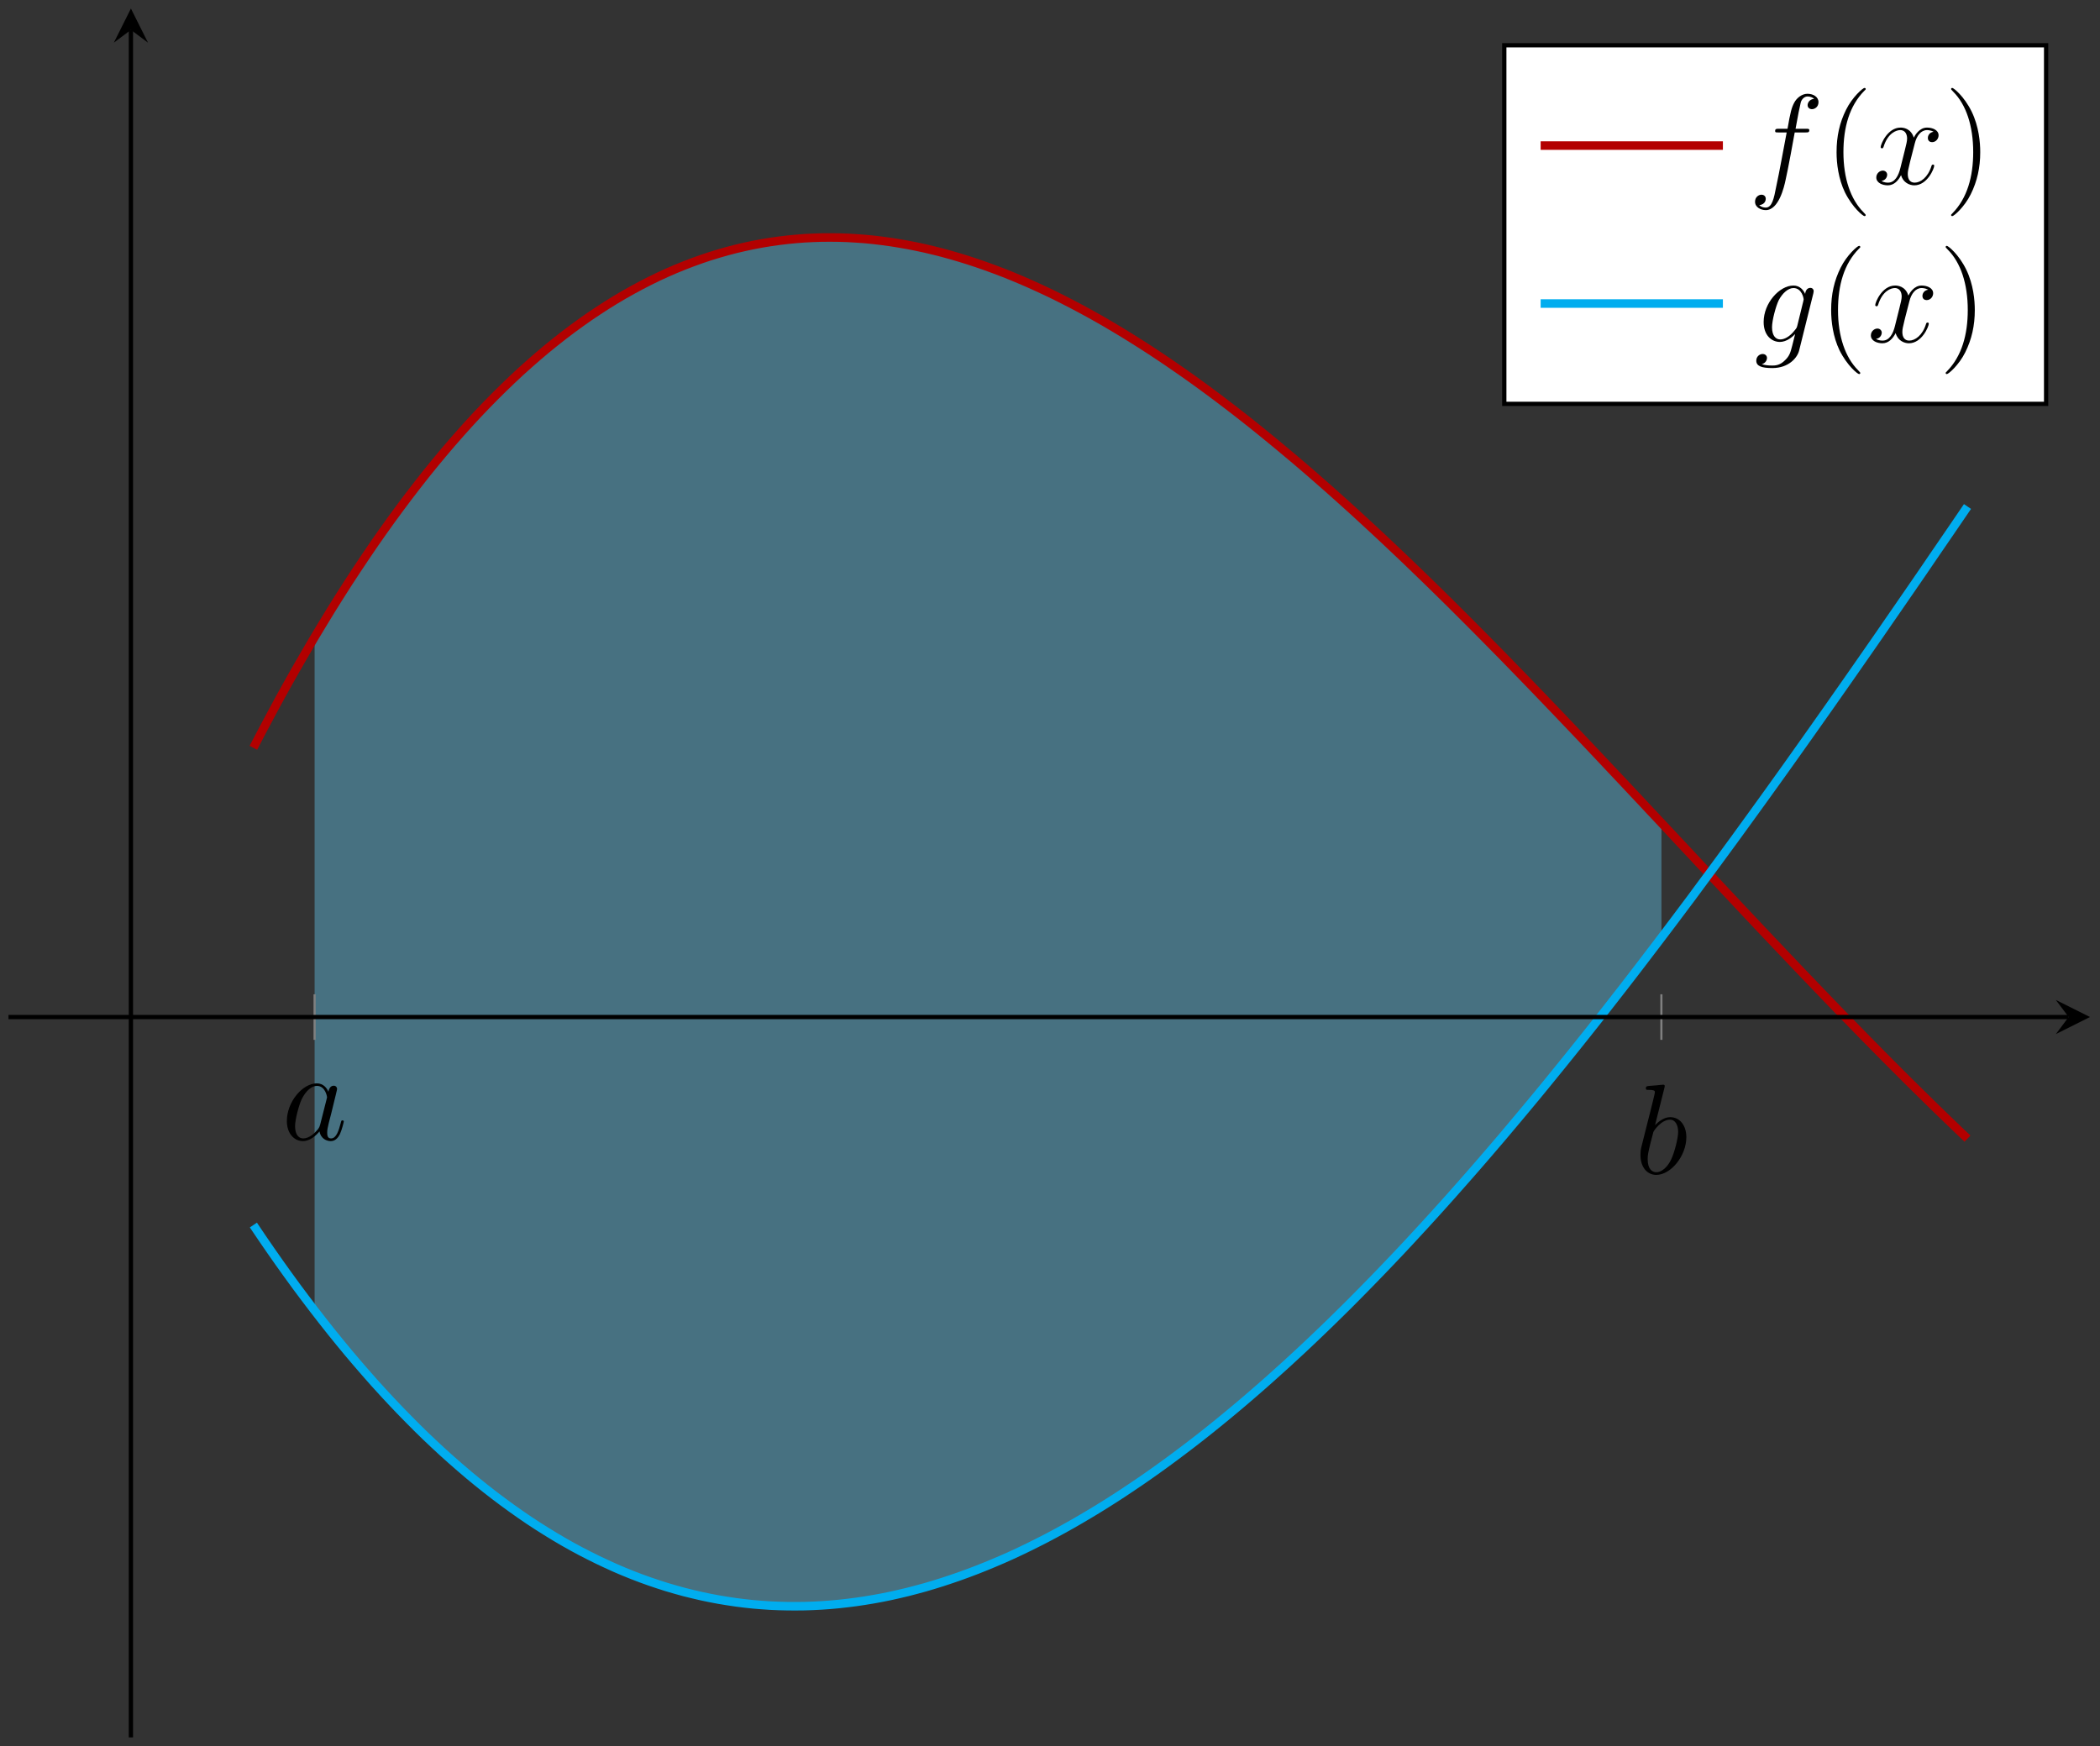 <?xml version="1.0" encoding="UTF-8"?>
<svg xmlns="http://www.w3.org/2000/svg" xmlns:xlink="http://www.w3.org/1999/xlink" width="196pt" height="163pt" viewBox="0 0 196 163" version="1.1">
<rect x="0" y="0" width="196" height="163" fill="#333333" stroke="none"/>
<defs>
<g>
<symbol overflow="visible" id="glyph0-0">
<path style="stroke:none;" d=""/>
</symbol>
<symbol overflow="visible" id="glyph0-1">
<path style="stroke:none;" d="M 3.594 -1.422 C 3.531 -1.219 3.531 -1.188 3.375 -0.969 C 3.109 -0.641 2.578 -0.125 2.016 -0.125 C 1.531 -0.125 1.25 -0.562 1.25 -1.266 C 1.25 -1.922 1.625 -3.266 1.859 -3.766 C 2.266 -4.609 2.828 -5.031 3.281 -5.031 C 4.078 -5.031 4.234 -4.047 4.234 -3.953 C 4.234 -3.938 4.203 -3.797 4.188 -3.766 Z M 4.359 -4.484 C 4.234 -4.797 3.906 -5.266 3.281 -5.266 C 1.938 -5.266 0.484 -3.531 0.484 -1.75 C 0.484 -0.578 1.172 0.125 1.984 0.125 C 2.641 0.125 3.203 -0.391 3.531 -0.781 C 3.656 -0.078 4.219 0.125 4.578 0.125 C 4.938 0.125 5.219 -0.094 5.438 -0.531 C 5.625 -0.938 5.797 -1.656 5.797 -1.703 C 5.797 -1.766 5.75 -1.812 5.672 -1.812 C 5.562 -1.812 5.562 -1.75 5.516 -1.578 C 5.328 -0.875 5.109 -0.125 4.609 -0.125 C 4.266 -0.125 4.25 -0.438 4.25 -0.672 C 4.25 -0.938 4.281 -1.078 4.391 -1.547 C 4.469 -1.844 4.531 -2.109 4.625 -2.453 C 5.062 -4.25 5.172 -4.672 5.172 -4.75 C 5.172 -4.906 5.047 -5.047 4.859 -5.047 C 4.484 -5.047 4.391 -4.625 4.359 -4.484 Z M 4.359 -4.484 "/>
</symbol>
<symbol overflow="visible" id="glyph0-2">
<path style="stroke:none;" d="M 2.766 -8 C 2.766 -8.047 2.797 -8.109 2.797 -8.172 C 2.797 -8.297 2.672 -8.297 2.656 -8.297 C 2.641 -8.297 2.219 -8.266 2 -8.234 C 1.797 -8.219 1.609 -8.203 1.406 -8.188 C 1.109 -8.156 1.031 -8.156 1.031 -7.938 C 1.031 -7.812 1.141 -7.812 1.266 -7.812 C 1.875 -7.812 1.875 -7.703 1.875 -7.594 C 1.875 -7.5 1.781 -7.156 1.734 -6.938 L 1.453 -5.797 C 1.328 -5.312 0.641 -2.609 0.594 -2.391 C 0.531 -2.094 0.531 -1.891 0.531 -1.734 C 0.531 -0.516 1.219 0.125 2 0.125 C 3.375 0.125 4.812 -1.656 4.812 -3.391 C 4.812 -4.5 4.203 -5.266 3.297 -5.266 C 2.672 -5.266 2.109 -4.75 1.891 -4.516 Z M 2.016 -0.125 C 1.625 -0.125 1.203 -0.406 1.203 -1.344 C 1.203 -1.734 1.25 -1.953 1.453 -2.797 C 1.5 -2.953 1.688 -3.719 1.734 -3.875 C 1.75 -3.969 2.469 -5.031 3.281 -5.031 C 3.797 -5.031 4.047 -4.5 4.047 -3.891 C 4.047 -3.312 3.703 -1.953 3.406 -1.344 C 3.109 -0.688 2.562 -0.125 2.016 -0.125 Z M 2.016 -0.125 "/>
</symbol>
<symbol overflow="visible" id="glyph0-3">
<path style="stroke:none;" d="M 5.328 -4.812 C 5.562 -4.812 5.672 -4.812 5.672 -5.031 C 5.672 -5.156 5.562 -5.156 5.359 -5.156 L 4.391 -5.156 C 4.609 -6.391 4.781 -7.234 4.875 -7.609 C 4.953 -7.906 5.203 -8.172 5.516 -8.172 C 5.766 -8.172 6.016 -8.062 6.125 -7.953 C 5.672 -7.906 5.516 -7.562 5.516 -7.359 C 5.516 -7.125 5.703 -6.984 5.922 -6.984 C 6.172 -6.984 6.531 -7.188 6.531 -7.641 C 6.531 -8.141 6.031 -8.422 5.5 -8.422 C 4.984 -8.422 4.484 -8.031 4.25 -7.562 C 4.031 -7.141 3.906 -6.719 3.641 -5.156 L 2.828 -5.156 C 2.609 -5.156 2.484 -5.156 2.484 -4.938 C 2.484 -4.812 2.562 -4.812 2.797 -4.812 L 3.562 -4.812 C 3.344 -3.688 2.859 -0.984 2.578 0.281 C 2.375 1.328 2.203 2.203 1.609 2.203 C 1.562 2.203 1.219 2.203 1 1.969 C 1.609 1.922 1.609 1.406 1.609 1.391 C 1.609 1.141 1.438 1 1.203 1 C 0.969 1 0.609 1.203 0.609 1.656 C 0.609 2.172 1.141 2.438 1.609 2.438 C 2.828 2.438 3.328 0.25 3.453 -0.344 C 3.672 -1.266 4.25 -4.453 4.312 -4.812 Z M 5.328 -4.812 "/>
</symbol>
<symbol overflow="visible" id="glyph0-4">
<path style="stroke:none;" d="M 5.672 -4.875 C 5.281 -4.812 5.141 -4.516 5.141 -4.297 C 5.141 -4 5.359 -3.906 5.531 -3.906 C 5.891 -3.906 6.141 -4.219 6.141 -4.547 C 6.141 -5.047 5.562 -5.266 5.062 -5.266 C 4.344 -5.266 3.938 -4.547 3.828 -4.328 C 3.547 -5.219 2.812 -5.266 2.594 -5.266 C 1.375 -5.266 0.734 -3.703 0.734 -3.438 C 0.734 -3.391 0.781 -3.328 0.859 -3.328 C 0.953 -3.328 0.984 -3.406 1 -3.453 C 1.406 -4.781 2.219 -5.031 2.562 -5.031 C 3.094 -5.031 3.203 -4.531 3.203 -4.25 C 3.203 -3.984 3.125 -3.703 2.984 -3.125 L 2.578 -1.5 C 2.406 -0.781 2.062 -0.125 1.422 -0.125 C 1.359 -0.125 1.062 -0.125 0.812 -0.281 C 1.25 -0.359 1.344 -0.719 1.344 -0.859 C 1.344 -1.094 1.156 -1.25 0.938 -1.25 C 0.641 -1.25 0.328 -0.984 0.328 -0.609 C 0.328 -0.109 0.891 0.125 1.406 0.125 C 1.984 0.125 2.391 -0.328 2.641 -0.828 C 2.828 -0.125 3.438 0.125 3.875 0.125 C 5.094 0.125 5.734 -1.453 5.734 -1.703 C 5.734 -1.766 5.688 -1.812 5.625 -1.812 C 5.516 -1.812 5.5 -1.75 5.469 -1.656 C 5.141 -0.609 4.453 -0.125 3.906 -0.125 C 3.484 -0.125 3.266 -0.438 3.266 -0.922 C 3.266 -1.188 3.312 -1.375 3.5 -2.156 L 3.922 -3.797 C 4.094 -4.5 4.5 -5.031 5.062 -5.031 C 5.078 -5.031 5.422 -5.031 5.672 -4.875 Z M 5.672 -4.875 "/>
</symbol>
<symbol overflow="visible" id="glyph0-5">
<path style="stroke:none;" d="M 4.047 -1.516 C 4 -1.328 3.969 -1.281 3.812 -1.094 C 3.328 -0.469 2.828 -0.234 2.453 -0.234 C 2.062 -0.234 1.688 -0.547 1.688 -1.375 C 1.688 -2.016 2.047 -3.344 2.312 -3.891 C 2.656 -4.547 3.188 -5.031 3.688 -5.031 C 4.484 -5.031 4.641 -4.047 4.641 -3.984 L 4.609 -3.812 Z M 4.781 -4.484 C 4.625 -4.828 4.297 -5.266 3.688 -5.266 C 2.391 -5.266 0.906 -3.641 0.906 -1.859 C 0.906 -0.609 1.656 0 2.422 0 C 3.062 0 3.625 -0.5 3.844 -0.734 L 3.578 0.328 C 3.406 0.984 3.328 1.297 2.906 1.703 C 2.422 2.203 1.953 2.203 1.703 2.203 C 1.344 2.203 1.047 2.172 0.734 2.078 C 1.125 1.969 1.219 1.641 1.219 1.5 C 1.219 1.312 1.078 1.125 0.812 1.125 C 0.531 1.125 0.219 1.359 0.219 1.75 C 0.219 2.25 0.703 2.438 1.719 2.438 C 3.266 2.438 4.062 1.453 4.219 0.797 L 5.547 -4.547 C 5.578 -4.703 5.578 -4.719 5.578 -4.75 C 5.578 -4.906 5.453 -5.047 5.266 -5.047 C 4.984 -5.047 4.812 -4.812 4.781 -4.484 Z M 4.781 -4.484 "/>
</symbol>
<symbol overflow="visible" id="glyph1-0">
<path style="stroke:none;" d=""/>
</symbol>
<symbol overflow="visible" id="glyph1-1">
<path style="stroke:none;" d="M 3.891 2.906 C 3.891 2.875 3.891 2.844 3.688 2.641 C 2.484 1.438 1.812 -0.531 1.812 -2.969 C 1.812 -5.297 2.375 -7.297 3.766 -8.703 C 3.891 -8.812 3.891 -8.828 3.891 -8.875 C 3.891 -8.938 3.828 -8.969 3.781 -8.969 C 3.625 -8.969 2.641 -8.109 2.062 -6.938 C 1.453 -5.719 1.172 -4.453 1.172 -2.969 C 1.172 -1.906 1.344 -0.484 1.953 0.781 C 2.672 2.219 3.641 3 3.781 3 C 3.828 3 3.891 2.969 3.891 2.906 Z M 3.891 2.906 "/>
</symbol>
<symbol overflow="visible" id="glyph1-2">
<path style="stroke:none;" d="M 3.375 -2.969 C 3.375 -3.891 3.25 -5.359 2.578 -6.75 C 1.875 -8.188 0.891 -8.969 0.766 -8.969 C 0.719 -8.969 0.656 -8.938 0.656 -8.875 C 0.656 -8.828 0.656 -8.812 0.859 -8.609 C 2.062 -7.406 2.719 -5.422 2.719 -2.984 C 2.719 -0.672 2.156 1.328 0.781 2.734 C 0.656 2.844 0.656 2.875 0.656 2.906 C 0.656 2.969 0.719 3 0.766 3 C 0.922 3 1.906 2.141 2.484 0.969 C 3.094 -0.25 3.375 -1.547 3.375 -2.969 Z M 3.375 -2.969 "/>
</symbol>
</g>
</defs>
<g id="surface1">
<path style=" stroke:none;fill-rule:nonzero;fill:rgb(40.001%,80.704%,96.237%);fill-opacity:0.4;" d="M 29.363 59.48 L 30.082 58.285 L 30.883 56.969 L 31.688 55.684 L 32.492 54.422 L 33.297 53.191 L 34.102 51.988 L 34.902 50.809 L 35.707 49.656 L 36.512 48.531 L 37.316 47.434 L 38.121 46.359 L 38.926 45.312 L 39.727 44.293 L 40.531 43.297 L 41.336 42.328 L 42.141 41.383 L 42.945 40.465 L 43.746 39.57 L 44.551 38.699 L 45.355 37.855 L 46.16 37.035 L 46.965 36.238 L 47.77 35.465 L 48.57 34.715 L 49.375 33.992 L 50.18 33.289 L 50.984 32.609 L 51.789 31.957 L 52.59 31.324 L 53.395 30.715 L 54.199 30.129 L 55.004 29.562 L 55.809 29.023 L 56.613 28.5 L 57.414 28.004 L 58.219 27.527 L 59.023 27.074 L 59.828 26.641 L 60.633 26.227 L 61.434 25.836 L 62.238 25.465 L 63.043 25.117 L 63.848 24.789 L 64.652 24.48 L 65.457 24.191 L 66.258 23.922 L 67.062 23.676 L 67.867 23.445 L 68.672 23.234 L 69.477 23.047 L 70.277 22.875 L 71.082 22.723 L 71.887 22.59 L 72.691 22.477 L 73.496 22.379 L 74.301 22.301 L 75.102 22.238 L 75.906 22.199 L 76.711 22.172 L 77.516 22.168 L 78.32 22.176 L 79.121 22.203 L 79.926 22.25 L 80.73 22.309 L 81.535 22.387 L 82.34 22.484 L 83.145 22.594 L 83.945 22.723 L 84.75 22.863 L 85.555 23.023 L 86.359 23.195 L 87.164 23.387 L 87.965 23.59 L 88.77 23.812 L 89.574 24.047 L 90.379 24.297 L 91.184 24.562 L 91.988 24.84 L 92.789 25.133 L 93.594 25.438 L 94.398 25.758 L 95.203 26.094 L 96.008 26.441 L 96.809 26.805 L 97.613 27.176 L 98.418 27.562 L 99.223 27.965 L 100.027 28.379 L 100.828 28.801 L 101.633 29.238 L 102.438 29.688 L 103.242 30.148 L 104.047 30.625 L 104.852 31.109 L 105.652 31.605 L 106.457 32.113 L 107.262 32.629 L 108.066 33.16 L 108.871 33.699 L 109.672 34.25 L 110.477 34.809 L 111.281 35.379 L 112.086 35.961 L 112.891 36.551 L 113.695 37.152 L 114.496 37.762 L 115.301 38.379 L 116.105 39.008 L 116.91 39.645 L 117.715 40.293 L 118.516 40.945 L 119.32 41.609 L 120.125 42.281 L 120.93 42.957 L 121.734 43.645 L 122.539 44.34 L 123.34 45.043 L 124.145 45.75 L 124.949 46.469 L 125.754 47.191 L 126.559 47.922 L 127.359 48.66 L 128.164 49.402 L 128.969 50.152 L 129.773 50.91 L 130.578 51.672 L 131.383 52.438 L 132.184 53.211 L 132.988 53.988 L 133.793 54.773 L 134.598 55.562 L 135.402 56.355 L 136.203 57.156 L 137.008 57.957 L 137.812 58.766 L 138.617 59.578 L 140.227 61.211 L 141.027 62.035 L 142.637 63.691 L 144.246 65.363 L 145.047 66.199 L 147.461 68.73 L 148.266 69.578 L 149.07 70.43 L 149.871 71.281 L 150.676 72.137 L 151.48 72.988 L 152.285 73.848 L 153.09 74.703 L 153.891 75.562 L 154.695 76.418 L 155.07 76.816 L 155.07 87.535 L 154.695 88.027 L 153.891 89.082 L 153.09 90.133 L 152.285 91.18 L 151.48 92.223 L 149.871 94.285 L 149.07 95.309 L 148.266 96.324 L 147.461 97.336 L 146.656 98.34 L 145.852 99.336 L 145.047 100.328 L 144.246 101.312 L 143.441 102.293 L 142.637 103.262 L 141.832 104.227 L 141.027 105.184 L 140.227 106.137 L 139.422 107.078 L 138.617 108.016 L 137.812 108.945 L 137.008 109.867 L 136.203 110.777 L 135.402 111.684 L 134.598 112.582 L 133.793 113.473 L 132.988 114.355 L 132.184 115.23 L 131.383 116.094 L 130.578 116.953 L 129.773 117.801 L 128.969 118.641 L 128.164 119.473 L 127.359 120.297 L 126.559 121.109 L 125.754 121.918 L 124.949 122.711 L 124.145 123.5 L 123.34 124.277 L 122.539 125.043 L 121.734 125.805 L 120.93 126.551 L 120.125 127.293 L 119.32 128.02 L 118.516 128.742 L 117.715 129.449 L 116.91 130.148 L 116.105 130.84 L 115.301 131.52 L 114.496 132.188 L 113.695 132.844 L 112.891 133.492 L 112.086 134.129 L 111.281 134.754 L 110.477 135.367 L 109.672 135.973 L 108.871 136.562 L 108.066 137.145 L 107.262 137.715 L 106.457 138.273 L 105.652 138.816 L 104.852 139.352 L 104.047 139.875 L 103.242 140.387 L 102.438 140.887 L 101.633 141.371 L 100.828 141.848 L 100.027 142.309 L 99.223 142.758 L 98.418 143.195 L 97.613 143.621 L 96.809 144.031 L 96.008 144.43 L 95.203 144.816 L 94.398 145.191 L 93.594 145.551 L 92.789 145.895 L 91.988 146.227 L 91.184 146.547 L 90.379 146.852 L 89.574 147.145 L 88.77 147.422 L 87.965 147.688 L 87.164 147.938 L 86.359 148.176 L 85.555 148.395 L 84.75 148.605 L 83.945 148.797 L 83.145 148.977 L 82.34 149.141 L 81.535 149.289 L 80.73 149.422 L 79.926 149.543 L 79.121 149.645 L 78.32 149.734 L 77.516 149.809 L 76.711 149.867 L 75.906 149.91 L 75.102 149.938 L 74.301 149.945 L 73.496 149.941 L 72.691 149.922 L 71.887 149.887 L 71.082 149.832 L 70.277 149.766 L 69.477 149.68 L 68.672 149.578 L 67.867 149.457 L 67.062 149.324 L 66.258 149.172 L 65.457 149.004 L 64.652 148.816 L 63.848 148.617 L 63.043 148.395 L 62.238 148.16 L 61.434 147.902 L 60.633 147.633 L 59.828 147.344 L 59.023 147.035 L 58.219 146.711 L 57.414 146.367 L 56.613 146.004 L 55.809 145.625 L 55.004 145.227 L 54.199 144.812 L 53.395 144.379 L 52.59 143.926 L 51.789 143.453 L 50.984 142.961 L 50.18 142.453 L 49.375 141.926 L 48.57 141.375 L 47.77 140.809 L 46.965 140.223 L 46.16 139.617 L 45.355 138.992 L 44.551 138.348 L 43.746 137.684 L 42.945 137 L 42.141 136.297 L 41.336 135.574 L 40.531 134.828 L 39.727 134.066 L 38.926 133.281 L 38.121 132.473 L 37.316 131.648 L 36.512 130.801 L 35.707 129.934 L 34.902 129.047 L 34.102 128.137 L 33.297 127.207 L 32.492 126.258 L 31.688 125.281 L 30.883 124.289 L 30.082 123.273 L 29.363 122.348 Z M 29.363 59.48 "/>
<path style="fill:none;stroke-width:0.797;stroke-linecap:butt;stroke-linejoin:miter;stroke:rgb(70%,0%,0%);stroke-opacity:1;stroke-miterlimit:10;" d="M 22.855 92.38 L 23.659 93.919 L 24.464 95.43 L 25.265 96.915 L 26.069 98.368 L 26.874 99.793 L 27.679 101.192 L 28.483 102.563 L 29.288 103.903 L 30.089 105.219 L 30.893 106.504 L 31.698 107.766 L 32.503 108.996 L 33.307 110.199 L 34.108 111.379 L 34.913 112.531 L 35.717 113.656 L 36.522 114.754 L 37.327 115.828 L 38.131 116.875 L 38.932 117.895 L 39.737 118.891 L 40.541 119.859 L 41.346 120.805 L 42.151 121.723 L 42.951 122.617 L 43.756 123.488 L 44.561 124.332 L 45.365 125.152 L 46.17 125.949 L 46.975 126.723 L 47.775 127.473 L 48.58 128.195 L 49.385 128.898 L 50.189 129.578 L 50.994 130.23 L 51.795 130.863 L 52.599 131.472 L 53.404 132.058 L 54.209 132.625 L 55.013 133.164 L 55.818 133.687 L 56.619 134.183 L 57.423 134.66 L 58.228 135.113 L 59.033 135.547 L 59.837 135.961 L 60.638 136.351 L 61.443 136.722 L 62.247 137.07 L 63.052 137.398 L 63.857 137.707 L 64.661 137.996 L 65.462 138.265 L 66.267 138.511 L 67.071 138.742 L 67.876 138.953 L 68.68 139.14 L 69.481 139.312 L 70.286 139.464 L 71.091 139.597 L 71.895 139.711 L 72.7 139.808 L 73.504 139.886 L 74.305 139.949 L 75.11 139.988 L 75.915 140.015 L 76.719 140.019 L 77.524 140.011 L 78.325 139.984 L 79.129 139.937 L 79.934 139.879 L 80.738 139.8 L 81.543 139.703 L 82.348 139.593 L 83.149 139.464 L 83.953 139.324 L 84.758 139.164 L 85.562 138.992 L 86.367 138.8 L 87.168 138.597 L 87.972 138.375 L 88.777 138.14 L 89.582 137.89 L 90.386 137.625 L 91.191 137.347 L 91.992 137.054 L 92.796 136.75 L 93.601 136.429 L 94.406 136.093 L 95.21 135.746 L 96.011 135.383 L 96.816 135.011 L 97.62 134.625 L 98.425 134.222 L 99.23 133.808 L 100.03 133.386 L 100.835 132.949 L 101.64 132.5 L 102.444 132.039 L 103.249 131.562 L 104.054 131.078 L 104.854 130.582 L 105.659 130.074 L 106.464 129.558 L 107.268 129.027 L 108.073 128.488 L 108.874 127.937 L 109.678 127.379 L 110.483 126.809 L 111.288 126.226 L 112.092 125.637 L 112.897 125.035 L 113.698 124.426 L 114.502 123.809 L 115.307 123.18 L 116.112 122.543 L 116.916 121.895 L 117.717 121.242 L 118.522 120.578 L 119.326 119.906 L 120.131 119.231 L 120.936 118.543 L 121.74 117.848 L 122.541 117.145 L 123.346 116.438 L 124.15 115.719 L 124.955 114.996 L 125.76 114.266 L 126.56 113.528 L 127.365 112.785 L 128.17 112.035 L 128.974 111.278 L 129.779 110.516 L 130.584 109.75 L 131.384 108.977 L 132.189 108.199 L 132.994 107.414 L 133.798 106.625 L 134.603 105.832 L 135.404 105.032 L 136.208 104.231 L 137.013 103.422 L 137.818 102.61 L 139.427 100.977 L 140.228 100.153 L 141.837 98.497 L 143.446 96.825 L 144.247 95.989 L 146.661 93.458 L 147.466 92.61 L 148.27 91.758 L 149.071 90.907 L 149.876 90.051 L 150.68 89.2 L 151.485 88.341 L 152.29 87.485 L 153.09 86.626 L 153.895 85.77 L 157.114 82.333 L 157.914 81.473 L 159.524 79.755 L 160.328 78.899 L 161.133 78.04 L 161.934 77.184 L 162.738 76.333 L 163.543 75.477 L 164.348 74.626 L 165.957 72.931 L 166.758 72.087 L 167.562 71.243 L 169.172 69.564 L 169.976 68.728 L 170.777 67.896 L 171.582 67.068 L 173.191 65.419 L 174.8 63.786 L 175.601 62.978 L 177.21 61.368 L 178.015 60.572 L 178.82 59.782 L 179.62 58.993 L 180.425 58.212 L 181.23 57.435 L 182.034 56.661 L 182.839 55.896 " transform="matrix(1,0,0,-1,0.793,162.19)"/>
<path style="fill:none;stroke-width:0.797;stroke-linecap:butt;stroke-linejoin:miter;stroke:rgb(0%,67.839%,93.729%);stroke-opacity:1;stroke-miterlimit:10;" d="M 22.855 47.83 L 23.659 46.638 L 24.464 45.466 L 25.265 44.322 L 26.069 43.197 L 26.874 42.091 L 27.679 41.013 L 28.483 39.955 L 29.288 38.916 L 30.089 37.9 L 30.893 36.908 L 31.698 35.931 L 32.503 34.982 L 33.307 34.053 L 34.108 33.142 L 34.913 32.256 L 35.717 31.389 L 36.522 30.541 L 37.327 29.717 L 38.131 28.908 L 38.932 28.123 L 39.737 27.361 L 40.541 26.615 L 41.346 25.893 L 42.151 25.189 L 42.951 24.506 L 43.756 23.842 L 44.561 23.197 L 45.365 22.572 L 46.17 21.967 L 46.975 21.381 L 47.775 20.815 L 48.58 20.264 L 49.385 19.736 L 50.189 19.229 L 50.994 18.736 L 51.795 18.264 L 52.599 17.811 L 53.404 17.377 L 54.209 16.963 L 55.013 16.565 L 55.818 16.186 L 56.619 15.822 L 57.423 15.479 L 58.228 15.154 L 59.033 14.846 L 59.837 14.557 L 60.638 14.287 L 61.443 14.03 L 62.247 13.795 L 63.052 13.572 L 63.857 13.373 L 64.661 13.186 L 65.462 13.018 L 66.267 12.865 L 67.071 12.733 L 67.876 12.612 L 68.68 12.51 L 69.481 12.424 L 70.286 12.358 L 71.091 12.303 L 71.895 12.268 L 72.7 12.248 L 73.504 12.244 L 74.305 12.252 L 75.11 12.28 L 75.915 12.323 L 76.719 12.381 L 77.524 12.455 L 78.325 12.545 L 79.129 12.647 L 79.934 12.768 L 80.738 12.901 L 81.543 13.049 L 82.348 13.213 L 83.149 13.393 L 83.953 13.584 L 84.758 13.795 L 85.562 14.014 L 86.367 14.252 L 87.168 14.502 L 87.972 14.768 L 88.777 15.045 L 89.582 15.338 L 90.386 15.643 L 91.191 15.963 L 91.992 16.295 L 92.796 16.639 L 93.601 16.998 L 94.406 17.373 L 95.21 17.76 L 96.011 18.158 L 96.816 18.568 L 97.62 18.994 L 98.425 19.432 L 99.23 19.881 L 100.03 20.342 L 100.835 20.818 L 101.64 21.303 L 102.444 21.803 L 103.249 22.314 L 104.054 22.838 L 104.854 23.373 L 105.659 23.916 L 106.464 24.475 L 107.268 25.045 L 108.073 25.627 L 108.874 26.217 L 109.678 26.822 L 110.483 27.435 L 111.288 28.06 L 112.092 28.697 L 112.897 29.346 L 113.698 30.002 L 114.502 30.67 L 115.307 31.349 L 116.112 32.041 L 116.916 32.74 L 117.717 33.447 L 118.522 34.17 L 119.326 34.896 L 120.131 35.638 L 120.936 36.385 L 121.74 37.146 L 122.541 37.912 L 123.346 38.689 L 124.15 39.478 L 124.955 40.271 L 125.76 41.08 L 126.56 41.892 L 127.365 42.716 L 128.17 43.548 L 128.974 44.388 L 129.779 45.236 L 130.584 46.095 L 131.384 46.959 L 132.189 47.834 L 132.994 48.716 L 133.798 49.607 L 134.603 50.505 L 135.404 51.412 L 136.208 52.322 L 137.013 53.244 L 137.818 54.173 L 138.622 55.111 L 139.427 56.052 L 140.228 57.005 L 141.032 57.962 L 141.837 58.927 L 142.642 59.896 L 143.446 60.876 L 144.247 61.861 L 145.052 62.853 L 145.856 63.849 L 146.661 64.853 L 147.466 65.864 L 148.27 66.88 L 149.071 67.903 L 150.68 69.966 L 151.485 71.009 L 152.29 72.056 L 153.09 73.106 L 153.895 74.161 L 154.7 75.224 L 155.504 76.29 L 157.114 78.438 L 157.914 79.524 L 158.719 80.61 L 159.524 81.7 L 161.133 83.895 L 161.934 85.001 L 162.738 86.11 L 163.543 87.223 L 164.348 88.341 L 165.152 89.462 L 165.957 90.587 L 166.758 91.715 L 167.562 92.848 L 168.367 93.985 L 169.976 96.266 L 170.777 97.411 L 171.582 98.559 L 172.386 99.711 L 173.996 102.024 L 174.8 103.184 L 175.601 104.348 L 176.406 105.512 L 178.015 107.848 L 178.82 109.02 L 179.62 110.196 L 181.23 112.547 L 182.839 114.906 " transform="matrix(1,0,0,-1,0.793,162.19)"/>
<g style="fill:rgb(0%,0%,0%);fill-opacity:1;">
  <use xlink:href="#glyph0-1" x="26.29" y="106.4"/>
</g>
<g style="fill:rgb(0%,0%,0%);fill-opacity:1;">
  <use xlink:href="#glyph0-2" x="152.58" y="109.555"/>
</g>
<path style="fill-rule:nonzero;fill:rgb(100%,100%,100%);fill-opacity:1;stroke-width:0.399;stroke-linecap:butt;stroke-linejoin:miter;stroke:rgb(0%,0%,0%);stroke-opacity:1;stroke-miterlimit:10;" d="M 139.607 124.488 L 190.178 124.488 L 190.178 157.964 L 139.607 157.964 Z M 139.607 124.488 " transform="matrix(1,0,0,-1,0.793,162.19)"/>
<path style="fill:none;stroke-width:0.797;stroke-linecap:butt;stroke-linejoin:miter;stroke:rgb(70%,0%,0%);stroke-opacity:1;stroke-miterlimit:10;" d="M -0.002 -0.001 L 17.009 -0.001 " transform="matrix(1,0,0,-1,143.795,13.589)"/>
<g style="fill:rgb(0%,0%,0%);fill-opacity:1;">
  <use xlink:href="#glyph0-3" x="163.195" y="17.176"/>
</g>
<g style="fill:rgb(0%,0%,0%);fill-opacity:1;">
  <use xlink:href="#glyph1-1" x="170.241" y="17.176"/>
</g>
<g style="fill:rgb(0%,0%,0%);fill-opacity:1;">
  <use xlink:href="#glyph0-4" x="174.793" y="17.176"/>
</g>
<g style="fill:rgb(0%,0%,0%);fill-opacity:1;">
  <use xlink:href="#glyph1-2" x="181.447" y="17.176"/>
</g>
<path style="fill:none;stroke-width:0.797;stroke-linecap:butt;stroke-linejoin:miter;stroke:rgb(0%,67.839%,93.729%);stroke-opacity:1;stroke-miterlimit:10;" d="M -0.002 -0.002 L 17.009 -0.002 " transform="matrix(1,0,0,-1,143.795,28.334)"/>
<g style="fill:rgb(0%,0%,0%);fill-opacity:1;">
  <use xlink:href="#glyph0-5" x="163.701" y="31.921"/>
</g>
<g style="fill:rgb(0%,0%,0%);fill-opacity:1;">
  <use xlink:href="#glyph1-1" x="169.735" y="31.921"/>
</g>
<g style="fill:rgb(0%,0%,0%);fill-opacity:1;">
  <use xlink:href="#glyph0-4" x="174.287" y="31.921"/>
</g>
<g style="fill:rgb(0%,0%,0%);fill-opacity:1;">
  <use xlink:href="#glyph1-2" x="180.94" y="31.921"/>
</g>
<path style="fill:none;stroke-width:0.199;stroke-linecap:butt;stroke-linejoin:miter;stroke:rgb(50%,50%,50%);stroke-opacity:1;stroke-miterlimit:10;" d="M 28.569 65.118 L 28.569 69.372 M 154.27 65.118 L 154.27 69.372 " transform="matrix(1,0,0,-1,0.793,162.19)"/>
<path style="fill:none;stroke-width:0.399;stroke-linecap:butt;stroke-linejoin:miter;stroke:rgb(0%,0%,0%);stroke-opacity:1;stroke-miterlimit:10;" d="M 0 67.247 L 192.272 67.247 " transform="matrix(1,0,0,-1,0.793,162.19)"/>
<path style=" stroke:none;fill-rule:nonzero;fill:rgb(0%,0%,0%);fill-opacity:1;" d="M 195.066 94.941 L 191.879 93.348 L 193.074 94.941 L 191.879 96.535 "/>
<path style="fill:none;stroke-width:0.399;stroke-linecap:butt;stroke-linejoin:miter;stroke:rgb(0%,0%,0%);stroke-opacity:1;stroke-miterlimit:10;" d="M 11.426 -0.001 L 11.426 159.398 " transform="matrix(1,0,0,-1,0.793,162.19)"/>
<path style=" stroke:none;fill-rule:nonzero;fill:rgb(0%,0%,0%);fill-opacity:1;" d="M 12.219 0.797 L 10.625 3.984 L 12.219 2.789 L 13.816 3.984 "/>
</g>
</svg>
